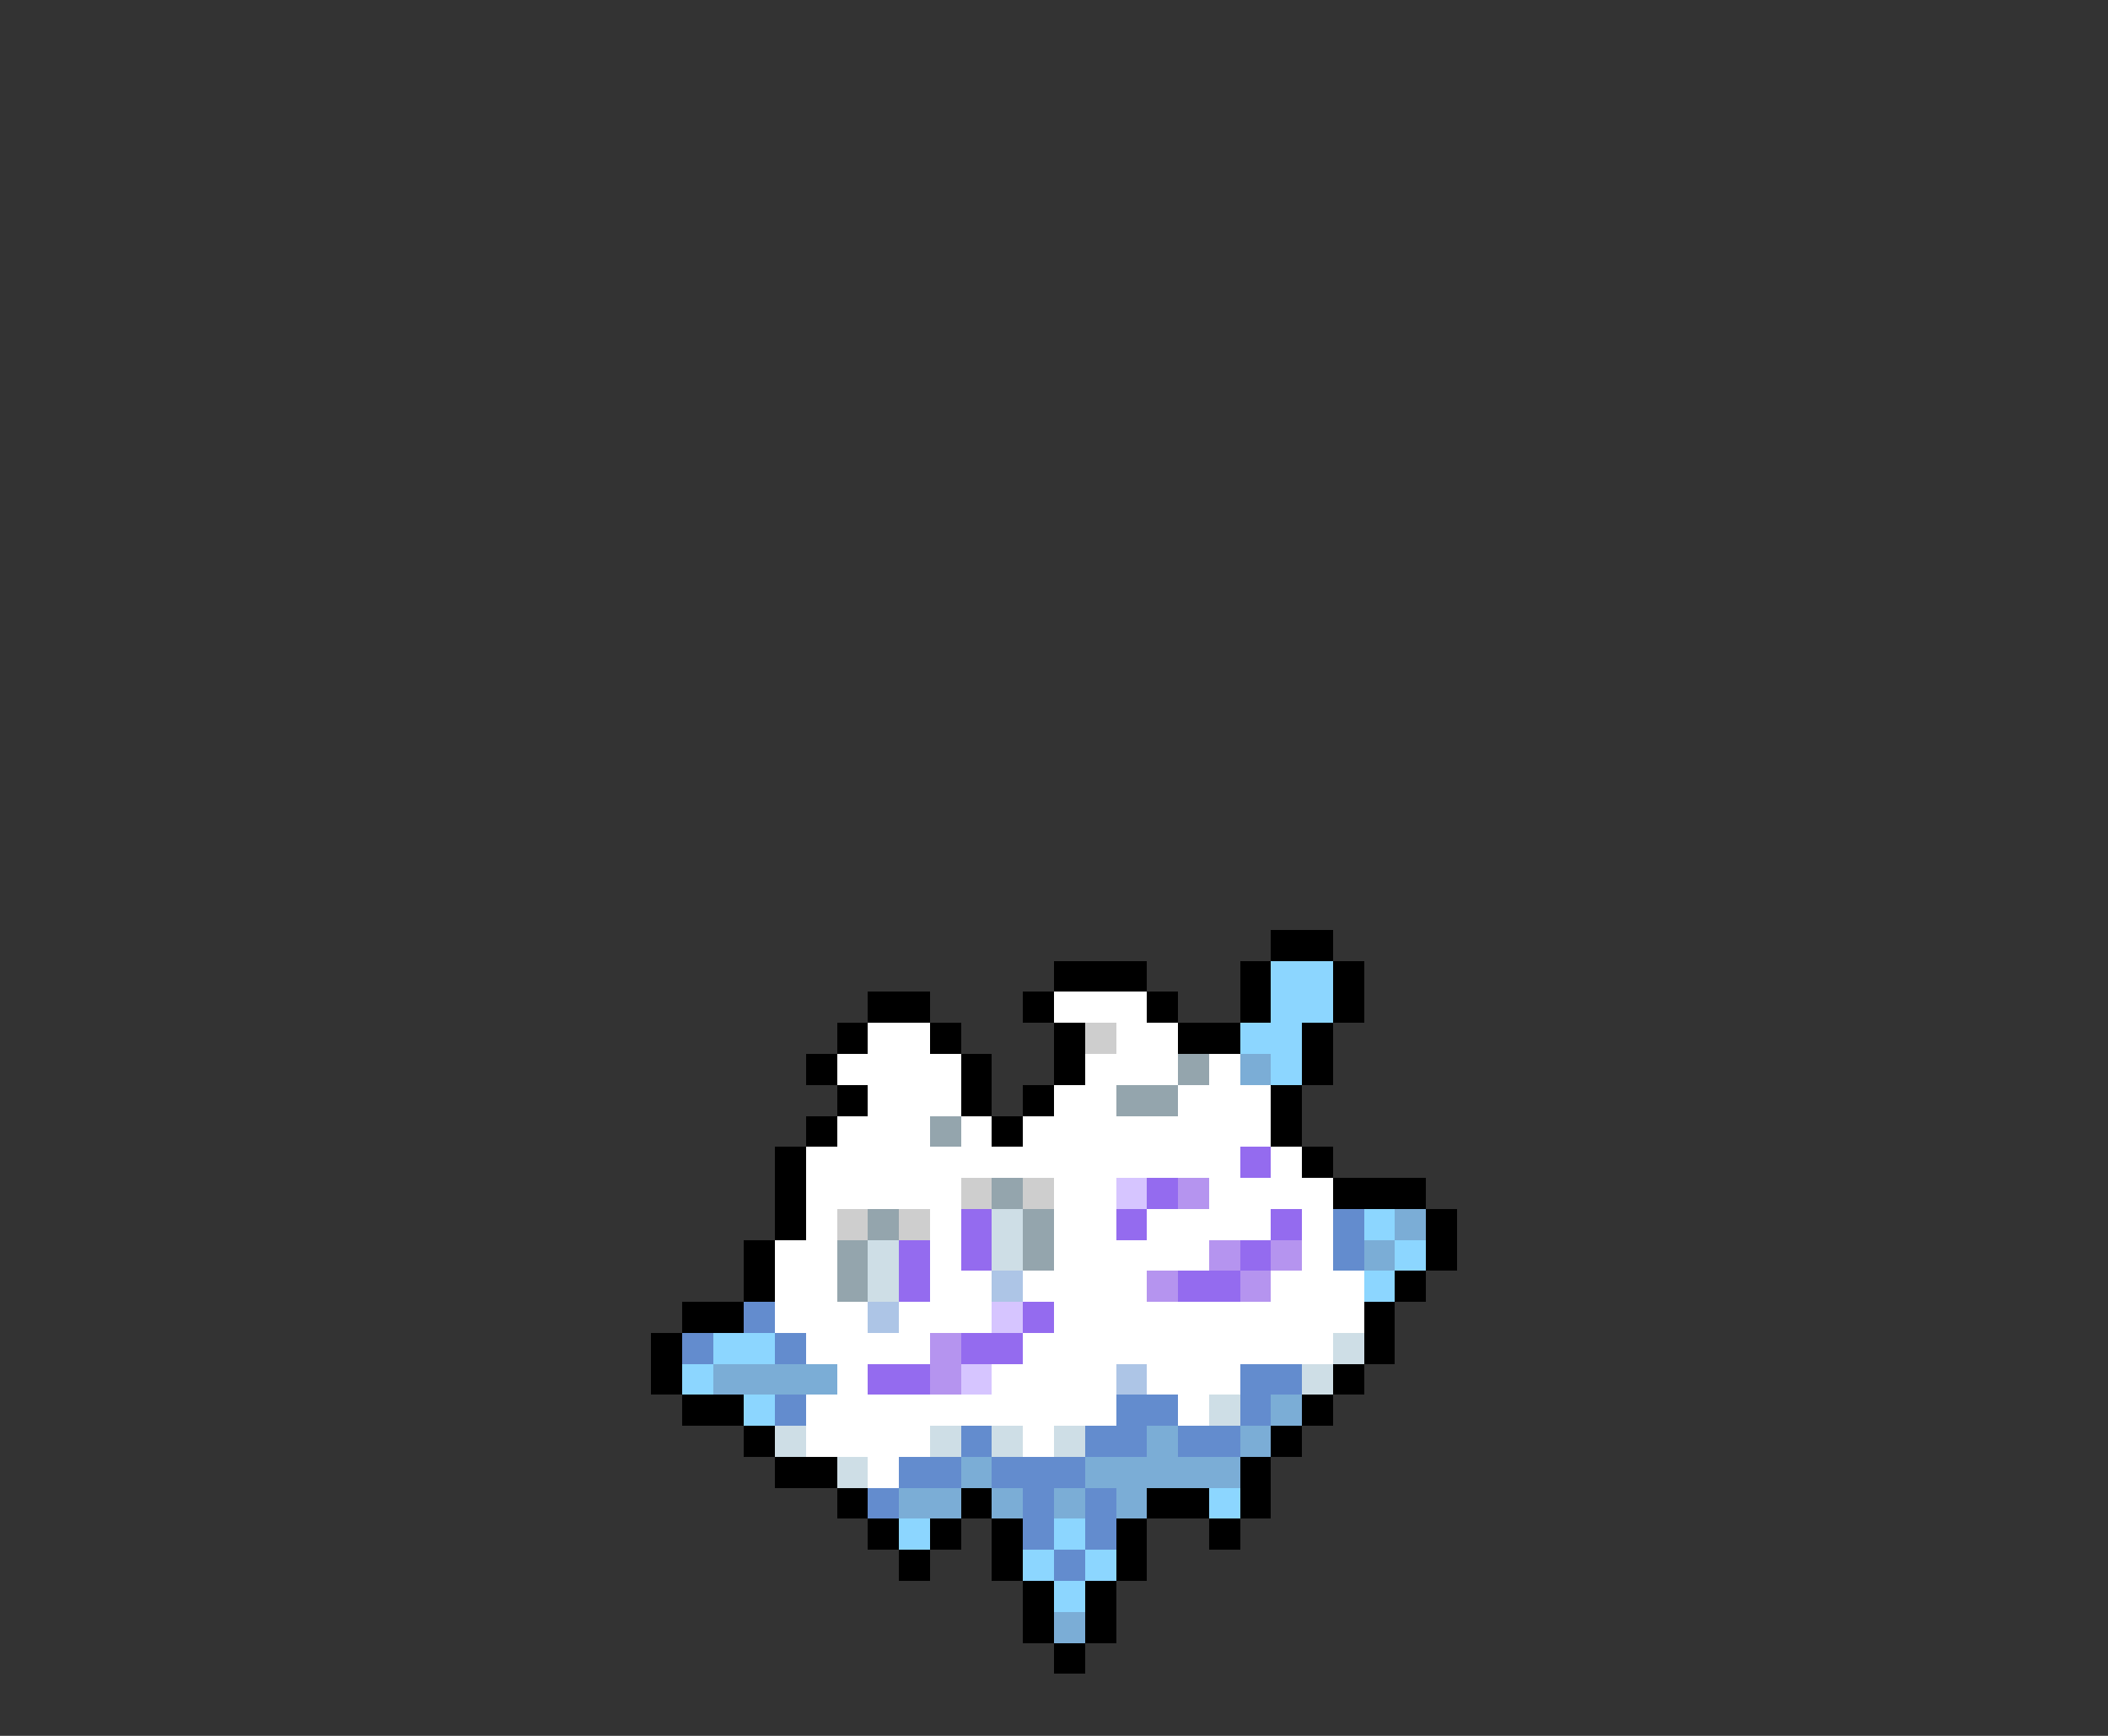 <svg xmlns="http://www.w3.org/2000/svg" viewBox="0 -0.5 68 56" shape-rendering="crispEdges">
<rect x="0" y="-0.5" width="68" height="56" fill="#333333" stroke="none"/>
<path stroke="#000000" d="M41 30h2M34 31h3M40 31h1M43 31h1M28 32h2M33 32h1M37 32h1M40 32h1M43 32h1M27 33h1M30 33h1M34 33h1M38 33h2M42 33h1M26 34h1M31 34h1M34 34h1M42 34h1M27 35h1M31 35h1M33 35h1M41 35h1M26 36h1M32 36h1M41 36h1M25 37h1M42 37h1M25 38h1M43 38h3M25 39h1M46 39h1M24 40h1M46 40h1M24 41h1M45 41h1M22 42h2M44 42h1M21 43h1M44 43h1M21 44h1M43 44h1M22 45h2M42 45h1M24 46h1M41 46h1M25 47h2M40 47h1M27 48h1M31 48h1M37 48h2M40 48h1M28 49h1M30 49h1M32 49h1M36 49h1M39 49h1M29 50h1M32 50h1M36 50h1M33 51h1M35 51h1M33 52h1M35 52h1M34 53h1" />
<path stroke="#8cd6ff" d="M41 31h2M41 32h2M40 33h2M41 34h1M44 39h1M45 40h1M44 41h1M23 43h2M22 44h1M24 45h1M39 48h1M29 49h1M34 49h1M33 50h1M35 50h1M34 51h1" />
<path stroke="#ffffff" d="M34 32h3M28 33h2M36 33h2M27 34h4M35 34h3M39 34h1M28 35h3M34 35h2M38 35h3M27 36h3M31 36h1M33 36h8M26 37h14M41 37h1M26 38h5M34 38h2M39 38h4M26 39h1M30 39h1M34 39h2M37 39h4M42 39h1M25 40h2M30 40h1M34 40h5M42 40h1M25 41h2M30 41h2M33 41h4M41 41h3M25 42h3M29 42h3M34 42h10M26 43h4M33 43h10M27 44h1M32 44h4M37 44h3M26 45h10M38 45h1M26 46h4M33 46h1M28 47h1" />
<path stroke="#cecece" d="M35 33h1M31 38h1M33 38h1M27 39h1M29 39h1" />
<path stroke="#94a5ad" d="M38 34h1M36 35h2M30 36h1M32 38h1M28 39h1M33 39h1M27 40h1M33 40h1M27 41h1" />
<path stroke="#7badd6" d="M40 34h1M45 39h1M44 40h1M23 44h4M41 45h1M37 46h1M40 46h1M31 47h1M35 47h5M29 48h2M32 48h1M34 48h1M36 48h1M34 52h1" />
<path stroke="#946bef" d="M40 37h1M37 38h1M31 39h1M36 39h1M41 39h1M29 40h1M31 40h1M40 40h1M29 41h1M38 41h2M33 42h1M31 43h2M28 44h2" />
<path stroke="#d6c5ff" d="M36 38h1M32 42h1M31 44h1" />
<path stroke="#b594ef" d="M38 38h1M39 40h1M41 40h1M37 41h1M40 41h1M30 43h1M30 44h1" />
<path stroke="#cedee6" d="M32 39h1M28 40h1M32 40h1M28 41h1M43 43h1M42 44h1M39 45h1M25 46h1M30 46h1M32 46h1M34 46h1M27 47h1" />
<path stroke="#638cce" d="M43 39h1M43 40h1M24 42h1M22 43h1M25 43h1M40 44h2M25 45h1M36 45h2M40 45h1M31 46h1M35 46h2M38 46h2M29 47h2M32 47h3M28 48h1M33 48h1M35 48h1M33 49h1M35 49h1M34 50h1" />
<path stroke="#adc5e6" d="M32 41h1M28 42h1M36 44h1" />
</svg>